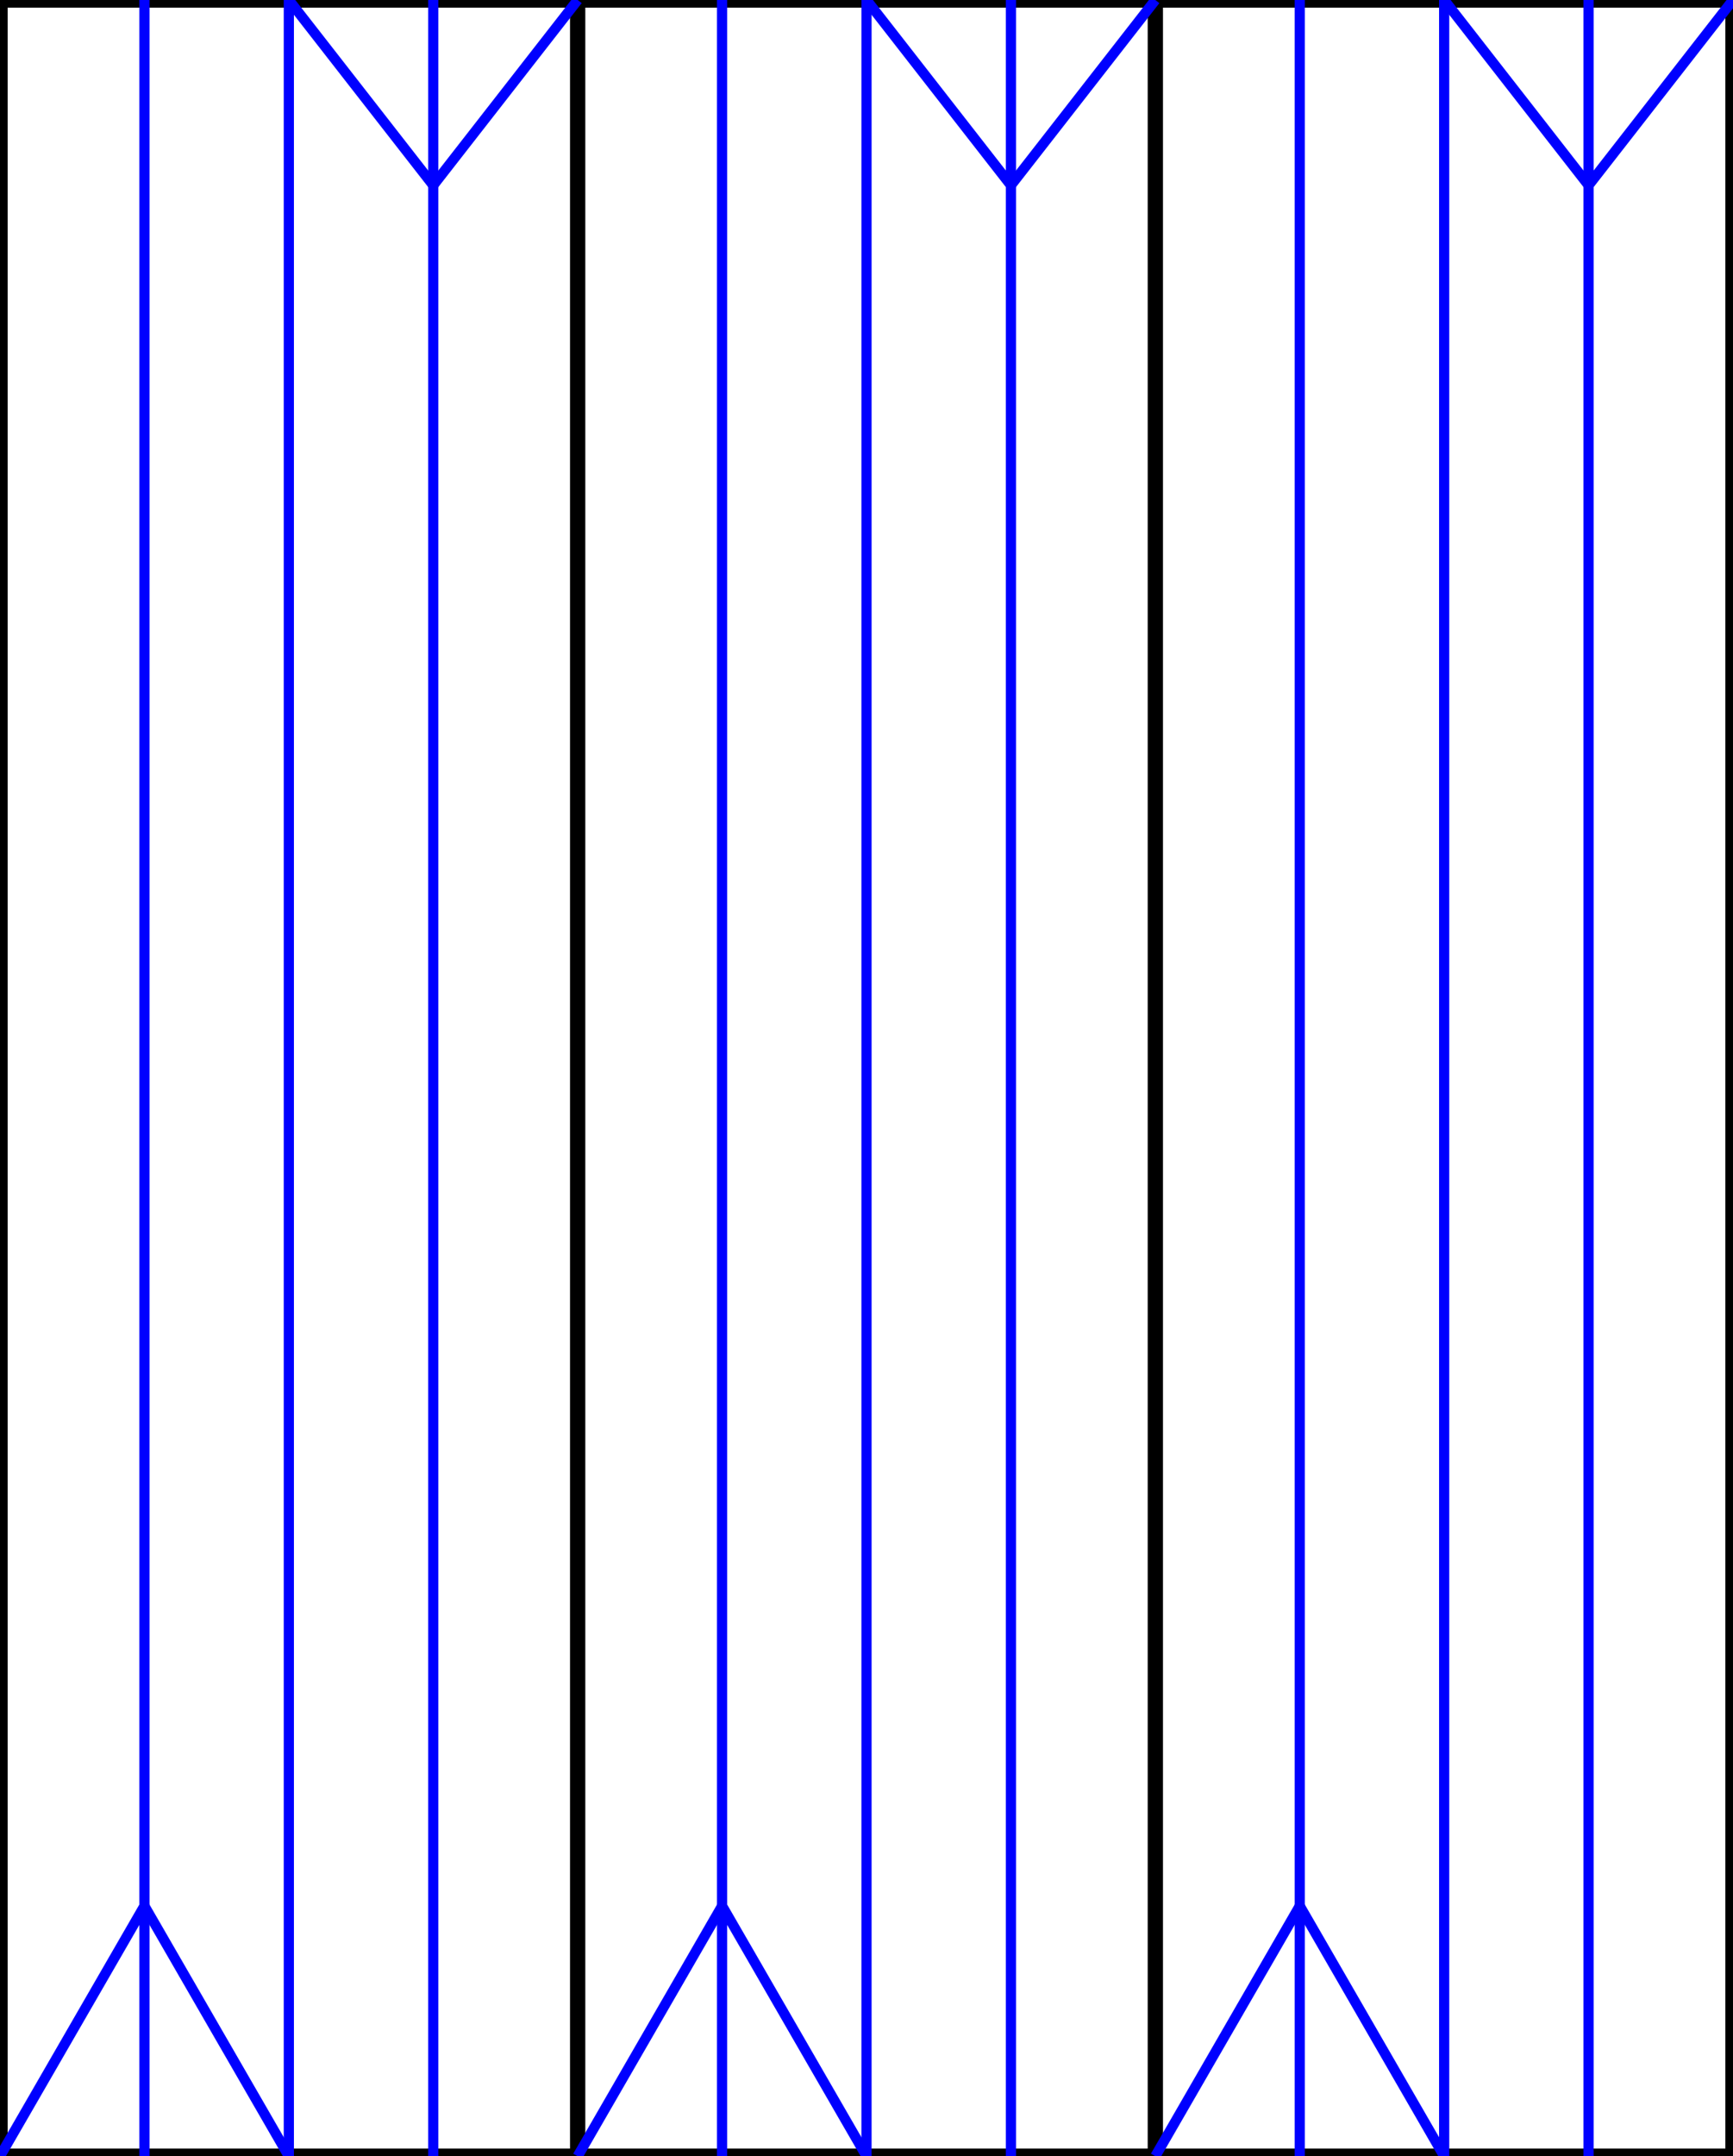 <svg xmlns="http://www.w3.org/2000/svg" width="90mm" height="111.9mm"><style >
.valley {stroke: #00f; stroke-width: 2px; fill:none}
.mountain {stroke: #f00; stroke-width: 2px; fill:none }
.cut {stroke: #000; stroke-width: 3px; fill:none } 
</style><rect class="cut" x="0" y="0" width="90mm" height="100%"/><line class="cut" x1="30mm" y1="0" x2="30mm" y2="100%"/><line class="cut" x1="60mm" y1="0" x2="60mm" y2="100%"/><line class="valley" x1="7.5mm" y1="0mm" x2="7.5mm" y2="111.9mm"/><line class="valley" x1="15.0mm" y1="0mm" x2="15.0mm" y2="111.9mm"/><line class="valley" x1="22.5mm" y1="0mm" x2="22.5mm" y2="111.9mm"/><line class="valley" x1="15.0mm" y1="0mm" x2="22.5mm" y2="9.617mm"/><line class="valley" x1="22.5mm" y1="9.617mm" x2="30.0mm" y2="0.0mm"/><line class="valley" x1="15.0mm" y1="111.9mm" x2="7.5mm" y2="98.91mm"/><line class="valley" x1="7.5mm" y1="98.91mm" x2="0.0mm" y2="111.9mm"/><line class="valley" x1="37.5mm" y1="0mm" x2="37.5mm" y2="111.9mm"/><line class="valley" x1="45.0mm" y1="0mm" x2="45.0mm" y2="111.9mm"/><line class="valley" x1="52.5mm" y1="0mm" x2="52.5mm" y2="111.9mm"/><line class="valley" x1="45.0mm" y1="0mm" x2="52.5mm" y2="9.617mm"/><line class="valley" x1="52.5mm" y1="9.617mm" x2="60.0mm" y2="0.0mm"/><line class="valley" x1="45.0mm" y1="111.9mm" x2="37.5mm" y2="98.91mm"/><line class="valley" x1="37.5mm" y1="98.91mm" x2="30.0mm" y2="111.9mm"/><line class="valley" x1="67.5mm" y1="0mm" x2="67.5mm" y2="111.9mm"/><line class="valley" x1="75.0mm" y1="0mm" x2="75.0mm" y2="111.9mm"/><line class="valley" x1="82.5mm" y1="0mm" x2="82.5mm" y2="111.9mm"/><line class="valley" x1="75.0mm" y1="0mm" x2="82.5mm" y2="9.617mm"/><line class="valley" x1="82.5mm" y1="9.617mm" x2="90.0mm" y2="0.0mm"/><line class="valley" x1="75.0mm" y1="111.9mm" x2="67.5mm" y2="98.91mm"/><line class="valley" x1="67.5mm" y1="98.91mm" x2="60.0mm" y2="111.9mm"/></svg>